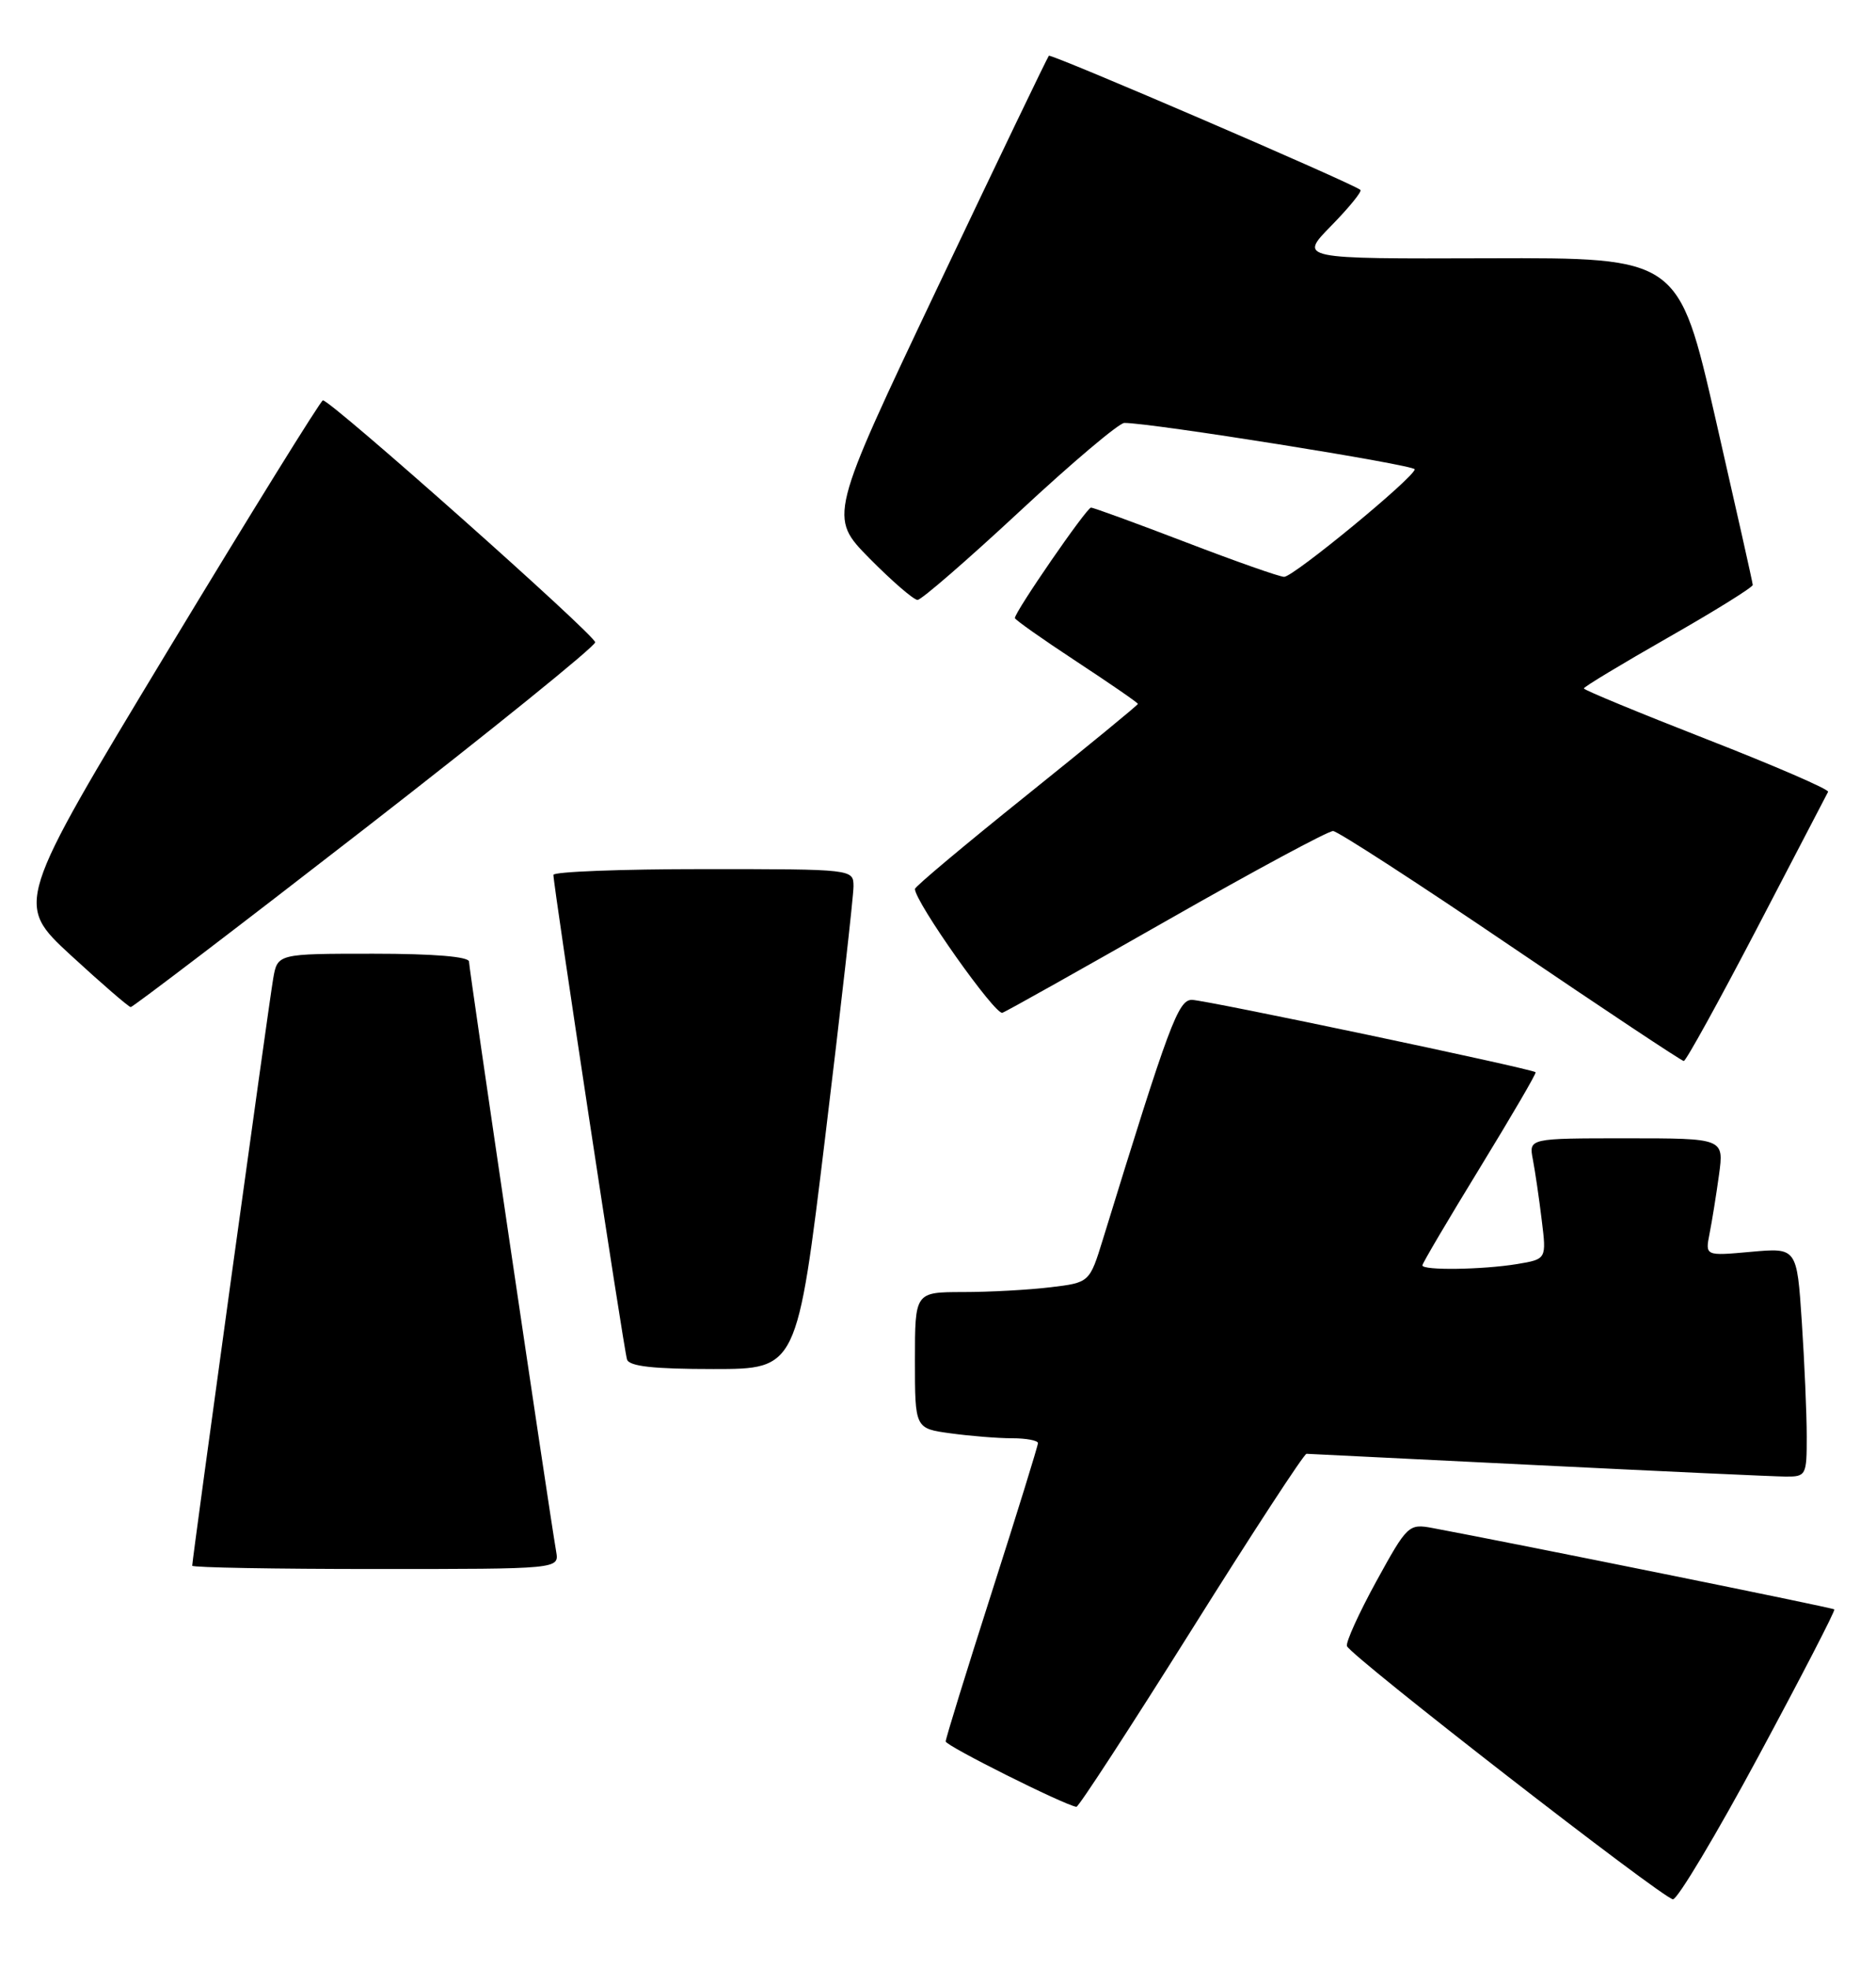 <?xml version="1.0" encoding="UTF-8" standalone="no"?>
<!DOCTYPE svg PUBLIC "-//W3C//DTD SVG 1.1//EN" "http://www.w3.org/Graphics/SVG/1.1/DTD/svg11.dtd" >
<svg xmlns="http://www.w3.org/2000/svg" xmlns:xlink="http://www.w3.org/1999/xlink" version="1.1" viewBox="0 0 244 256">
 <g >
 <path fill="currentColor"
d=" M 228.76 228.26 C 234.31 217.95 238.73 209.40 238.58 209.25 C 238.37 209.03 197.23 200.71 186.32 198.67 C 183.22 198.09 183.03 198.28 179.01 205.60 C 176.74 209.74 175.02 213.53 175.19 214.02 C 175.64 215.30 216.29 246.86 217.59 246.94 C 218.18 246.97 223.21 238.57 228.76 228.26 Z  M 154.93 212.00 C 162.86 199.35 169.61 189.01 169.93 189.02 C 170.24 189.03 183.78 189.70 200.00 190.50 C 216.22 191.30 230.74 191.97 232.25 191.98 C 234.90 192.00 235.00 191.82 234.99 186.75 C 234.99 183.86 234.70 177.16 234.35 171.86 C 233.71 162.22 233.71 162.22 227.74 162.76 C 221.78 163.30 221.78 163.30 222.35 160.40 C 222.67 158.80 223.22 155.36 223.58 152.75 C 224.23 148.00 224.23 148.00 211.53 148.00 C 198.84 148.00 198.84 148.00 199.37 150.75 C 199.66 152.26 200.18 155.80 200.52 158.61 C 201.15 163.71 201.15 163.71 197.32 164.35 C 192.80 165.09 185.00 165.20 185.00 164.52 C 185.00 164.26 188.37 158.55 192.48 151.84 C 196.59 145.12 199.86 139.53 199.73 139.41 C 199.24 138.95 156.72 130.00 155.02 130.00 C 153.24 130.00 152.06 133.17 143.45 161.13 C 141.71 166.76 141.71 166.76 136.61 167.37 C 133.80 167.71 128.69 167.99 125.25 167.99 C 119.00 168.00 119.00 168.00 119.00 176.86 C 119.00 185.73 119.00 185.73 123.64 186.36 C 126.19 186.71 129.79 187.00 131.64 187.00 C 133.49 187.00 135.00 187.29 135.00 187.63 C 135.00 187.98 132.30 196.70 129.00 207.00 C 125.70 217.30 123.00 226.04 123.00 226.42 C 123.00 226.98 138.41 234.69 140.00 234.92 C 140.28 234.96 146.99 224.64 154.93 212.00 Z  M 72.34 201.75 C 71.34 195.94 61.00 125.94 61.00 125.03 C 61.00 124.38 56.43 124.00 48.55 124.00 C 36.09 124.00 36.09 124.00 35.53 127.25 C 34.97 130.45 25.00 202.74 25.00 203.57 C 25.00 203.81 35.74 204.00 48.86 204.00 C 72.72 204.00 72.72 204.00 72.34 201.75 Z  M 107.34 147.75 C 109.36 131.11 111.01 116.49 111.01 115.25 C 111.00 113.00 111.00 113.00 91.50 113.00 C 80.78 113.00 71.99 113.34 71.98 113.75 C 71.95 114.98 81.12 175.39 81.55 176.75 C 81.83 177.65 84.99 178.00 92.80 178.00 C 103.67 178.00 103.67 178.00 107.34 147.75 Z  M 228.50 120.74 C 233.45 111.26 237.62 103.25 237.77 102.95 C 237.92 102.64 230.83 99.57 222.02 96.13 C 213.21 92.69 206.00 89.71 206.00 89.51 C 206.00 89.30 210.95 86.32 217.00 82.87 C 223.05 79.42 227.99 76.35 227.97 76.05 C 227.96 75.75 225.78 66.05 223.14 54.50 C 218.33 33.50 218.33 33.50 193.62 33.58 C 168.92 33.66 168.92 33.66 173.15 29.35 C 175.47 26.98 177.18 24.88 176.94 24.69 C 175.84 23.79 136.72 6.95 136.42 7.25 C 136.24 7.43 129.72 21.00 121.93 37.40 C 107.78 67.21 107.78 67.21 113.10 72.61 C 116.03 75.57 118.84 78.00 119.34 78.00 C 119.84 78.00 125.81 72.82 132.61 66.50 C 139.41 60.17 145.54 55.00 146.23 54.99 C 149.65 54.96 184.00 60.45 184.00 61.02 C 184.00 62.03 168.24 75.00 167.02 75.00 C 166.43 75.00 160.67 72.97 154.23 70.50 C 147.78 68.03 142.23 66.00 141.90 66.00 C 141.33 66.00 132.00 79.53 132.00 80.36 C 132.00 80.57 135.60 83.11 140.00 86.00 C 144.40 88.89 148.00 91.37 148.00 91.52 C 148.00 91.67 141.47 97.02 133.50 103.42 C 125.53 109.81 119.00 115.28 119.00 115.58 C 119.00 117.25 129.45 132.04 130.38 131.68 C 131.00 131.44 140.67 126.01 151.89 119.62 C 163.10 113.23 172.77 108.02 173.39 108.05 C 174.00 108.08 184.40 114.81 196.50 123.02 C 208.60 131.22 218.72 137.95 219.00 137.95 C 219.28 137.96 223.55 130.22 228.50 120.74 Z  M 47.45 107.73 C 63.92 94.95 77.40 84.05 77.41 83.51 C 77.42 82.58 43.08 52.08 42.00 52.05 C 41.73 52.04 32.60 66.77 21.72 84.77 C 1.95 117.50 1.95 117.50 9.22 124.21 C 13.23 127.90 16.73 130.92 17.00 130.94 C 17.27 130.95 30.98 120.51 47.45 107.73 Z "/>
</g>
</svg>